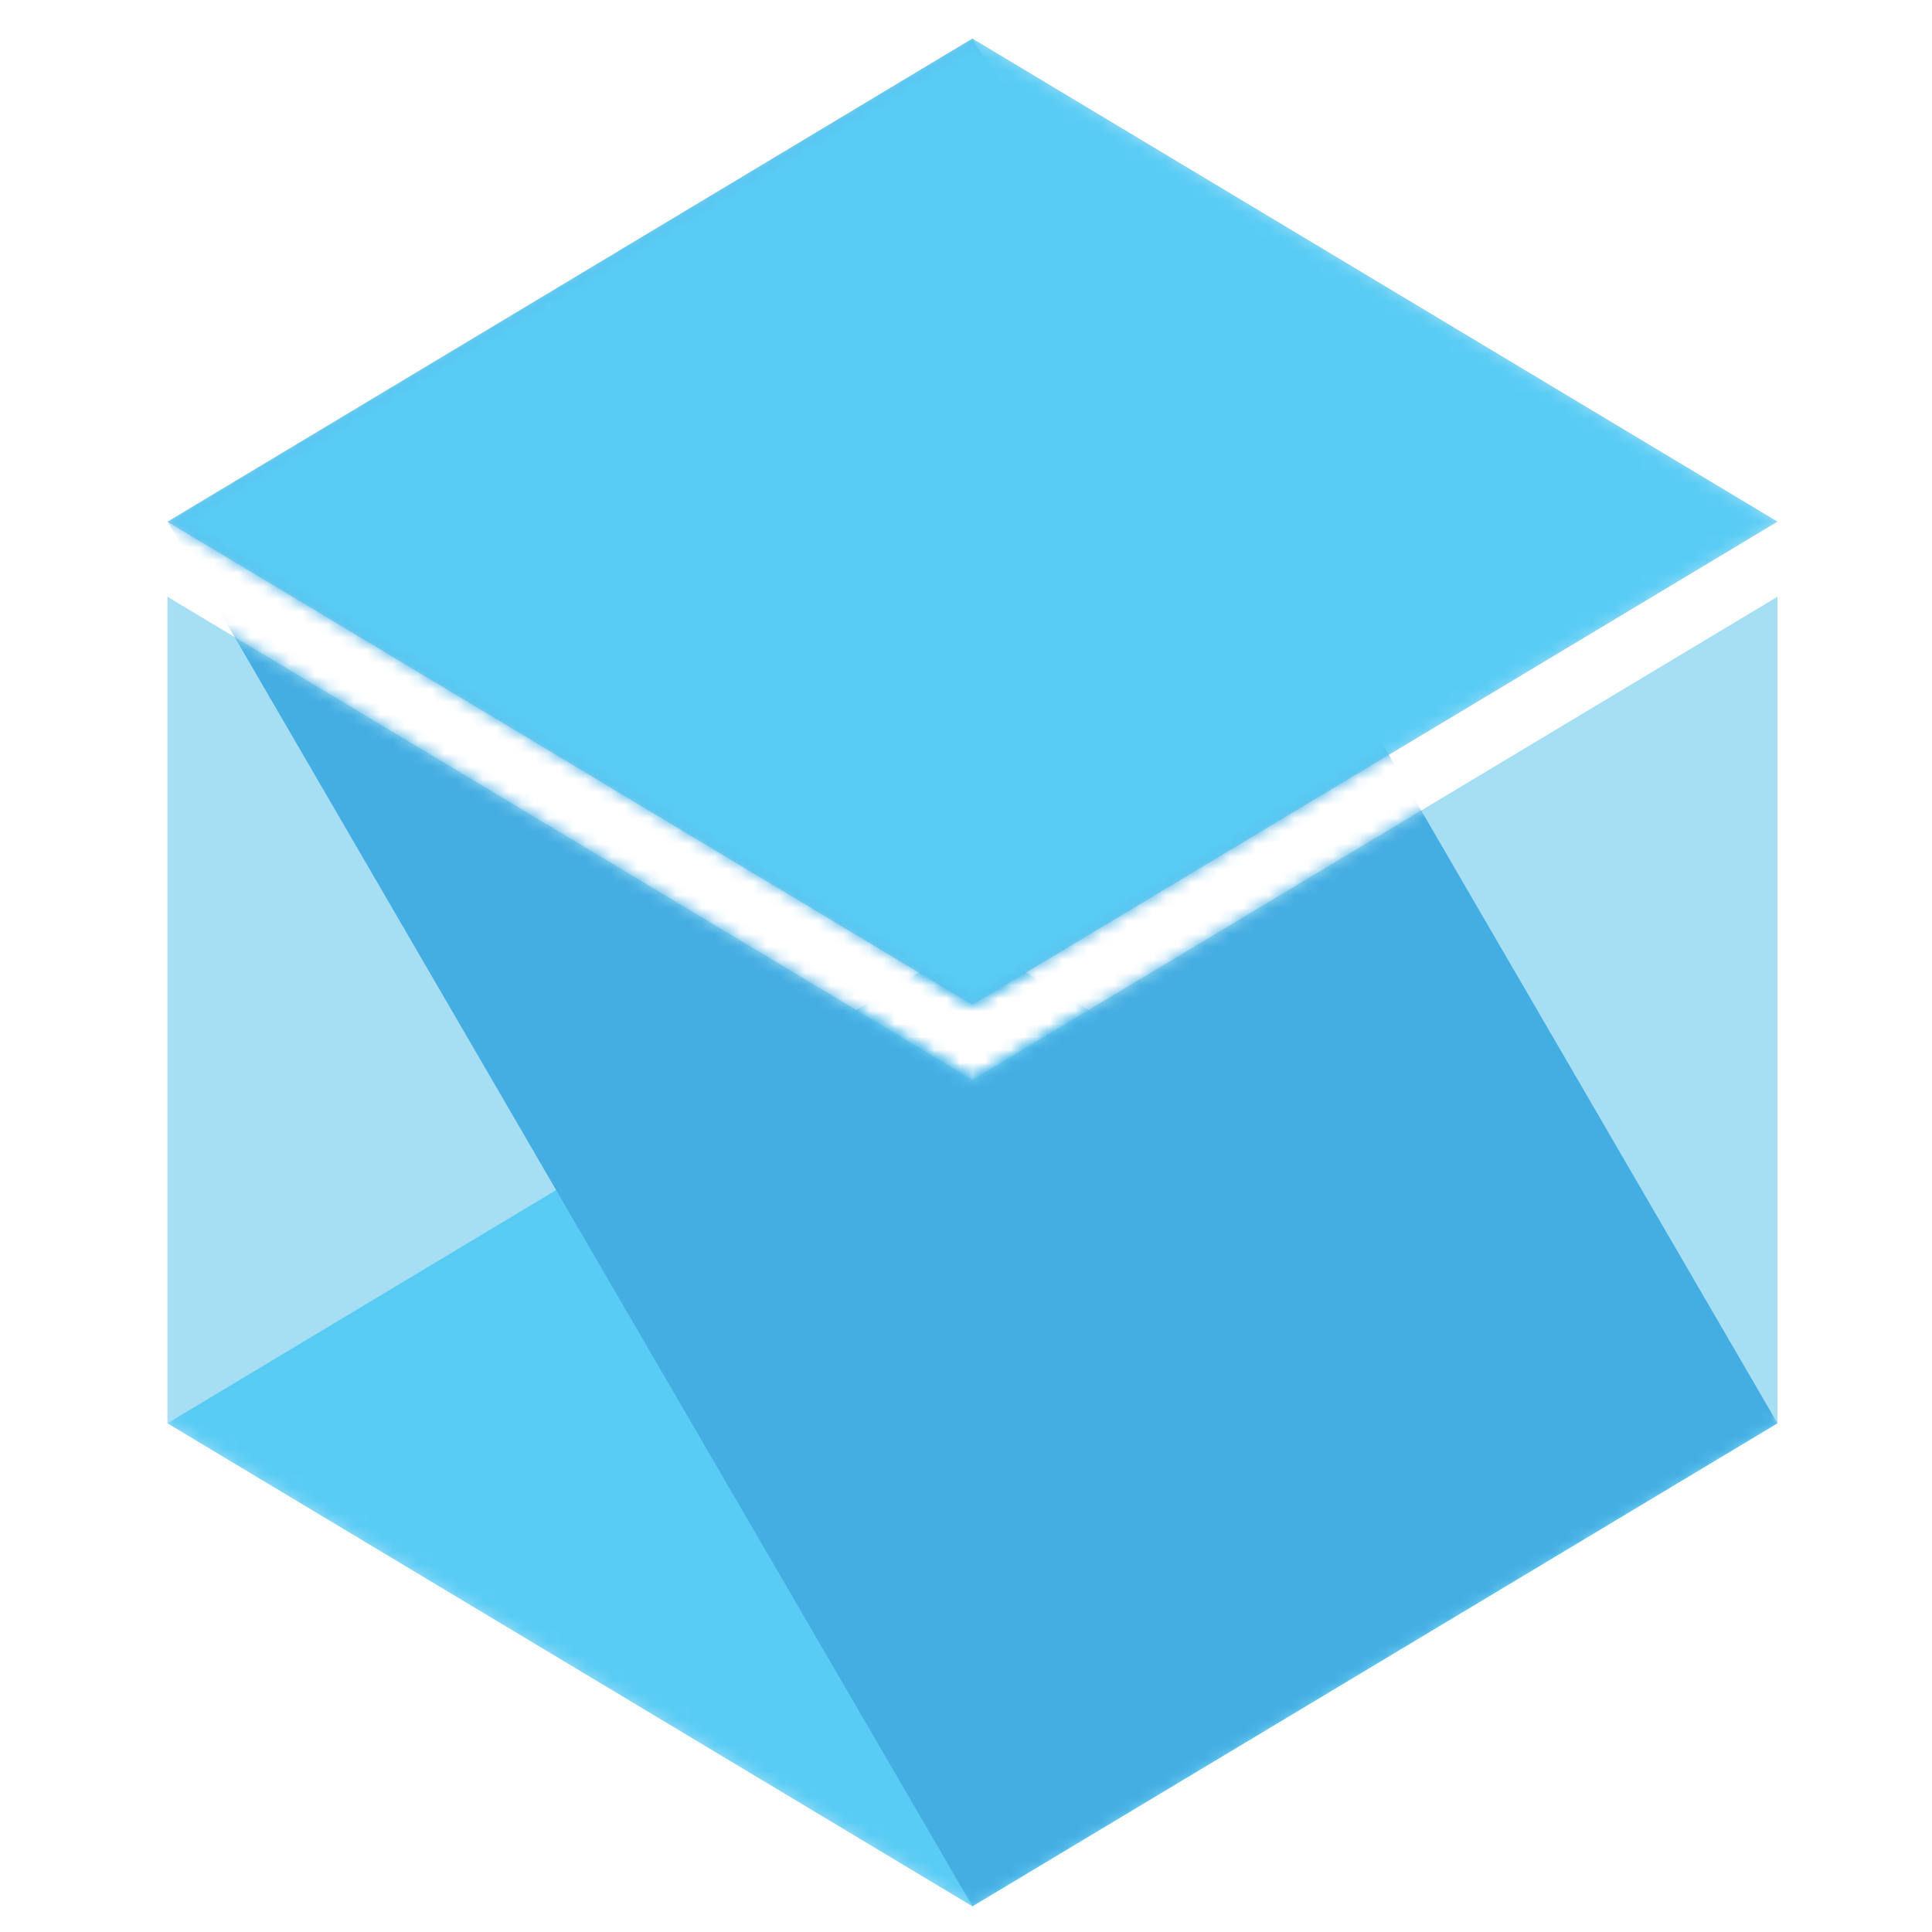 <?xml version="1.0" encoding="UTF-8"?>
<svg width="150px" height="150px" viewBox="0 0 150 150" version="1.1" xmlns="http://www.w3.org/2000/svg" xmlns:xlink="http://www.w3.org/1999/xlink">
    <!-- Generator: Sketch 45 (43475) - http://www.bohemiancoding.com/sketch -->
    <title>logo</title>
    <desc>Created with Sketch.</desc>
    <defs>
        <path d="M3.10862447e-15,43.331 L62.5,80.831 L125,43.331 L125,107.5 L93.75,126.25 L62.5,145 L0,107.5 L0,43.331 Z M62.5,-1.42108547e-14 L125,37.5 L62.5,75 L0,37.5 L62.5,-1.42108547e-14 Z" id="path-1"></path>
    </defs>
    <g id="Page-1" stroke="none" stroke-width="1" fill="none" fill-rule="evenodd">
        <g id="logo">
            <g id="Group" transform="translate(13, 3)">
                <mask id="mask-2" fill="white">
                    <use xlink:href="#path-1"></use>
                </mask>
                <use id="Combined-Shape" fill="#A6DFF4" xlink:href="#path-1"></use>
                <polygon id="layer" fill="#59CCF5" mask="url(#mask-2)" points="62.5 70 125 107.5 62.5 145 0 107.5"></polygon>
                <polygon id="Path" fill="#44ADE2" mask="url(#mask-2)" points="62.5 1.42108547e-14 125 107.5 62.5 145 0.032 37.537"></polygon>
                <polygon id="Path" fill="#59CCF5" mask="url(#mask-2)" points="62.5 -1.42108547e-14 0 37.5 62.5 75 125 37.5"></polygon>
            </g>
        </g>
    </g>
</svg>